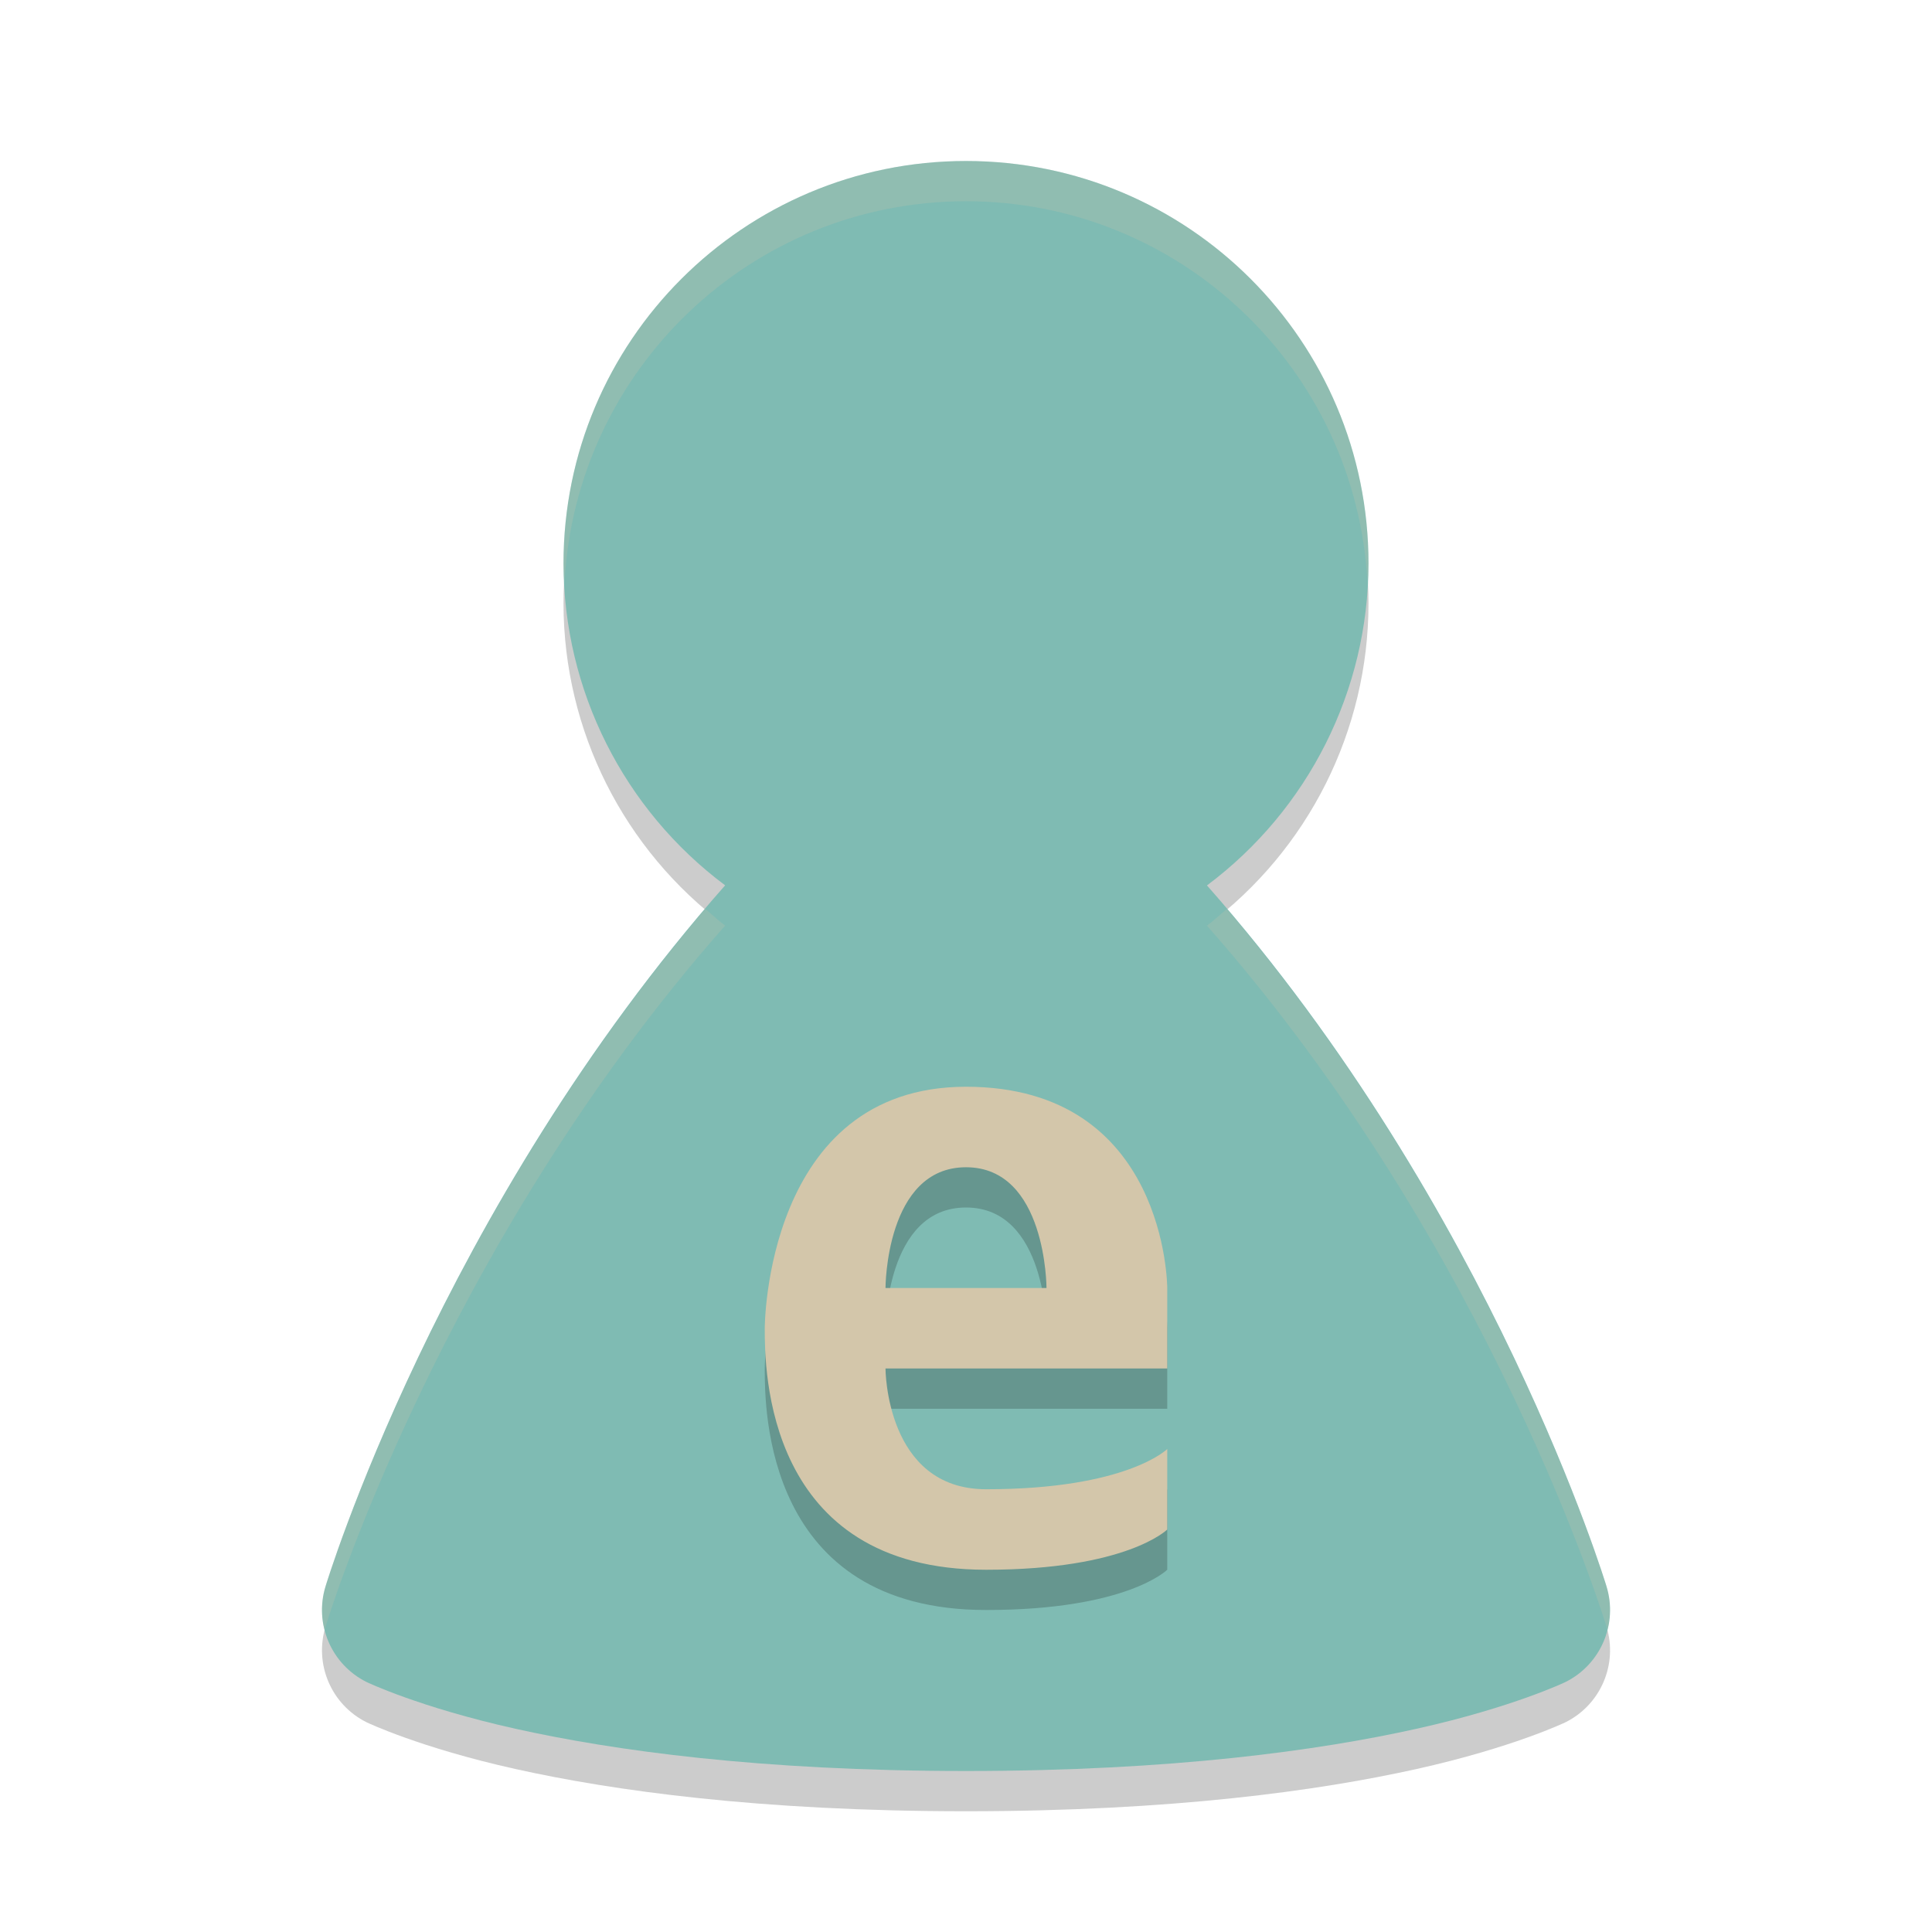 <svg xmlns="http://www.w3.org/2000/svg" width="48" height="48" version="1.1">
 <path style="opacity:0.2" d="m 24,5 c -5.523,0 -10,4.477 -10,10 0.005,3.149 1.493,6.112 4.016,7.996 -7.099,8.043 -9.928,17.416 -9.928,17.416 -0.287,0.935 0.143,1.94 1.018,2.377 0,0 1.308,0.63 3.711,1.164 C 15.22,44.487 18.867,45 24,45 c 5.133,0 8.78,-0.513 11.184,-1.047 2.403,-0.534 3.711,-1.164 3.711,-1.164 0.875,-0.437 1.305,-1.442 1.018,-2.377 0,0 -2.828,-9.371 -9.926,-17.414 C 32.509,21.113 33.996,18.149 34,15 34,9.477 29.523,5 24,5 Z"/>
 <path style="fill:#7fbbb3" d="m 24,4 c -5.523,0 -10,4.477 -10,10 0.005,3.149 1.493,6.112 4.016,7.996 -7.099,8.043 -9.928,17.416 -9.928,17.416 -0.287,0.935 0.143,1.94 1.018,2.377 0,0 1.308,0.63 3.711,1.164 C 15.22,43.487 18.867,44 24,44 c 5.133,0 8.78,-0.513 11.184,-1.047 2.403,-0.534 3.711,-1.164 3.711,-1.164 0.875,-0.437 1.305,-1.442 1.018,-2.377 0,0 -2.828,-9.371 -9.926,-17.414 C 32.509,20.113 33.996,17.149 34,14 34,8.477 29.523,4 24,4 Z"/>
 <path style="opacity:0.2;fill:#d3c6aa" d="M 24 4 C 18.477 4 14 8.477 14 14 C 14 14.152 14.02 14.302 14.027 14.453 C 14.313 9.186 18.662 5 24 5 C 29.338 5 33.687 9.186 33.973 14.453 C 33.98 14.302 34 14.152 34 14 C 34 8.477 29.523 4 24 4 z M 17.523 22.58 C 10.794 30.486 8.088 39.412 8.088 39.412 C 7.975 39.779 7.976 40.156 8.068 40.506 C 8.076 40.475 8.078 40.443 8.088 40.412 C 8.088 40.412 10.917 31.039 18.016 22.996 C 17.842 22.867 17.687 22.719 17.523 22.58 z M 30.479 22.582 C 30.315 22.721 30.16 22.869 29.986 22.998 C 37.084 31.041 39.912 40.412 39.912 40.412 C 39.922 40.443 39.924 40.475 39.932 40.506 C 40.024 40.156 40.025 39.779 39.912 39.412 C 39.912 39.412 37.207 30.488 30.479 22.582 z"/>
 <path style="opacity:0.2" d="m 24,28 c -5,0 -5,6 -5,6 0,1 0,6 5.5,6 3.5,0 4.5,-1 4.5,-1 v -2 c 0,0 -1,1 -4.5,1 C 22,38 22,35 22,35 h 7 v -2 c 0,0 0,-5 -5,-5 z m 0,2 c 2,0 2,3 2,3 h -4 c 0,0 0,-3 2,-3 z"/>
 <path style="fill:#d3c6aa" d="m 24,27 c -5,0 -5,6 -5,6 0,1 0,6 5.5,6 3.5,0 4.5,-1 4.5,-1 v -2 c 0,0 -1,1 -4.5,1 C 22,37 22,34 22,34 h 7 v -2 c 0,0 0,-5 -5,-5 z m 0,2 c 2,0 2,3 2,3 h -4 c 0,0 0,-3 2,-3 z"/>
</svg>

